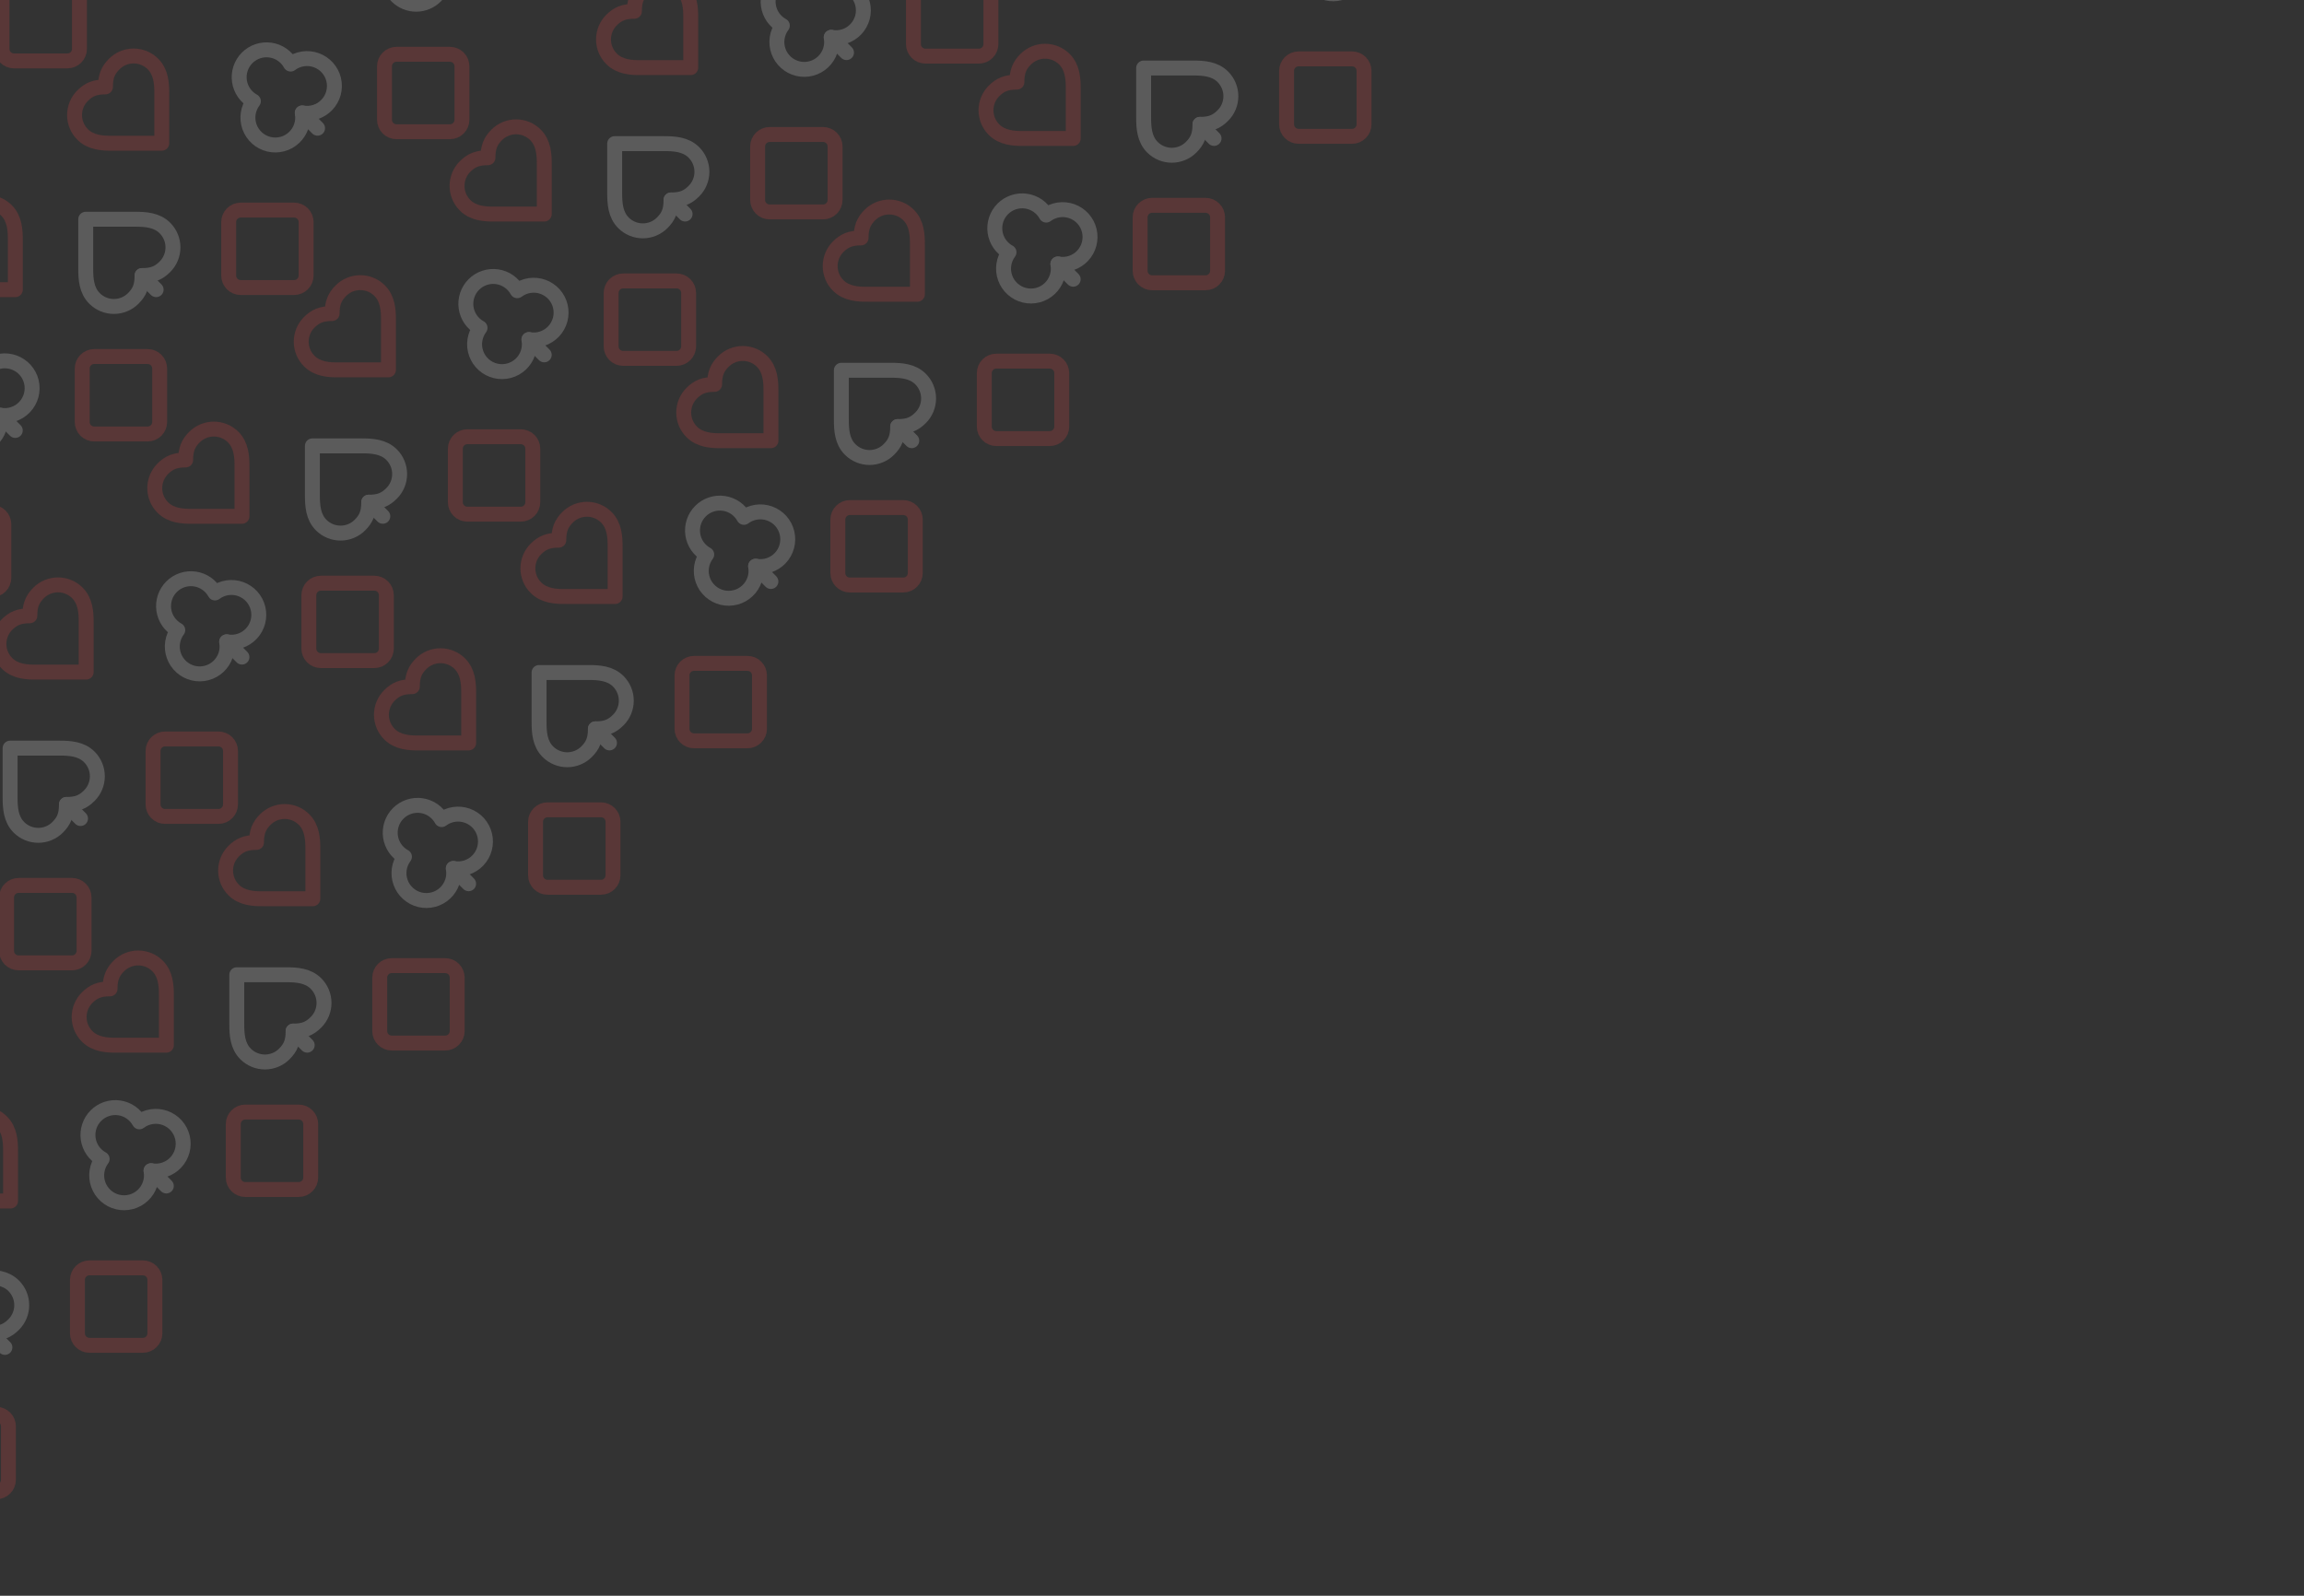 <svg width="820" height="568" viewBox="0 0 820 568" fill="none" xmlns="http://www.w3.org/2000/svg">
<rect x="0" y="0" width="820" height="568" fill="#333333" stroke="none"/>
<g opacity="0.2">
<path d="M0.712 17.404C0.712 17.965 0.822 18.521 1.036 19.04C1.251 19.558 1.566 20.029 1.963 20.426C2.36 20.823 2.831 21.138 3.349 21.353C3.868 21.567 4.424 21.677 4.985 21.677L24.006 21.677C24.567 21.677 25.123 21.567 25.642 21.353C26.16 21.138 26.631 20.823 27.028 20.426C27.425 20.029 27.74 19.558 27.955 19.04C28.169 18.521 28.279 17.965 28.279 17.404L28.279 -1.617C28.279 -2.178 28.169 -2.734 27.955 -3.253C27.74 -3.771 27.425 -4.242 27.028 -4.639C26.631 -5.036 26.16 -5.351 25.642 -5.566C25.123 -5.78 24.567 -5.89 24.006 -5.89L4.985 -5.89C4.424 -5.89 3.868 -5.78 3.349 -5.566C2.831 -5.351 2.36 -5.036 1.963 -4.639C1.566 -4.242 1.251 -3.771 1.036 -3.253C0.822 -2.734 0.712 -2.178 0.712 -1.617L0.712 17.404Z" stroke="#EF4444" stroke-width="5.316" stroke-linecap="round" stroke-linejoin="round"/>
<path d="M-26.2 205.661C-26.2 206.222 -26.09 206.778 -25.875 207.296C-25.66 207.815 -25.346 208.286 -24.949 208.683C-24.552 209.08 -24.081 209.394 -23.562 209.609C-23.044 209.824 -22.488 209.934 -21.927 209.934L-2.905 209.934C-2.344 209.934 -1.788 209.824 -1.27 209.609C-0.751 209.394 -0.28 209.08 0.117 208.683C0.514 208.286 0.828 207.815 1.043 207.296C1.258 206.778 1.368 206.222 1.368 205.661L1.368 186.639C1.368 186.078 1.258 185.522 1.043 185.004C0.828 184.485 0.514 184.014 0.117 183.617C-0.28 183.22 -0.751 182.905 -1.27 182.691C-1.788 182.476 -2.344 182.366 -2.905 182.366L-21.927 182.366C-22.488 182.366 -23.044 182.476 -23.562 182.691C-24.081 182.905 -24.552 183.22 -24.949 183.617C-25.346 184.014 -25.66 184.485 -25.875 185.004C-26.09 185.522 -26.2 186.078 -26.2 186.639L-26.2 205.661Z" stroke="#EF4444" stroke-width="5.316" stroke-linecap="round" stroke-linejoin="round"/>
<path d="M-4.175 130.376C-4.903 129.05 -5.929 127.91 -7.173 127.049C-8.417 126.188 -9.845 125.628 -11.343 125.414C-12.841 125.2 -14.368 125.338 -15.803 125.816C-17.238 126.295 -18.543 127.101 -19.613 128.171C-20.683 129.241 -21.489 130.545 -21.967 131.981C-22.446 133.416 -22.584 134.943 -22.369 136.441C-22.156 137.939 -21.596 139.366 -20.735 140.611C-19.873 141.855 -18.734 142.881 -17.407 143.609C-18.375 144.901 -19.007 146.414 -19.245 148.012C-19.483 149.609 -19.321 151.24 -18.773 152.759C-18.224 154.278 -17.307 155.637 -16.104 156.714C-14.9 157.79 -13.448 158.551 -11.877 158.928C-10.307 159.304 -8.668 159.285 -7.107 158.871C-5.546 158.457 -4.112 157.661 -2.935 156.556C-1.757 155.451 -0.873 154.07 -0.361 152.539C0.151 151.007 0.274 149.372 -0.002 147.781C1.59 148.062 3.226 147.942 4.761 147.433C6.295 146.924 7.678 146.041 8.786 144.864C9.894 143.687 10.692 142.253 11.108 140.691C11.524 139.129 11.545 137.488 11.169 135.915C10.793 134.343 10.032 132.889 8.954 131.685C7.876 130.48 6.516 129.562 4.995 129.014C3.474 128.466 1.841 128.304 0.243 128.544C-1.356 128.784 -2.87 129.418 -4.163 130.389L-4.175 130.376Z" stroke="#F8FAFC" stroke-width="5.316" stroke-linecap="round" stroke-linejoin="round"/>
<path d="M-0.002 147.781L5.436 153.22" stroke="#F8FAFC" stroke-width="5.316" stroke-linecap="round" stroke-linejoin="round"/>
<path d="M29.257 150.204C29.257 150.765 29.367 151.321 29.582 151.839C29.796 152.358 30.111 152.829 30.508 153.226C30.905 153.623 31.376 153.937 31.894 154.152C32.413 154.367 32.969 154.477 33.53 154.477L52.551 154.477C53.113 154.477 53.669 154.367 54.187 154.152C54.706 153.937 55.177 153.623 55.574 153.226C55.97 152.829 56.285 152.358 56.5 151.839C56.714 151.321 56.825 150.765 56.824 150.204L56.824 131.182C56.825 130.621 56.714 130.065 56.5 129.547C56.285 129.028 55.97 128.557 55.574 128.16C55.177 127.763 54.706 127.449 54.187 127.234C53.669 127.019 53.113 126.909 52.551 126.909L33.53 126.909C32.969 126.909 32.413 127.019 31.894 127.234C31.376 127.449 30.905 127.763 30.508 128.16C30.111 128.557 29.796 129.028 29.582 129.547C29.367 130.065 29.257 130.621 29.257 131.182L29.257 150.204Z" stroke="#EF4444" stroke-width="5.316" stroke-linecap="round" stroke-linejoin="round"/>
<path d="M5.453 85.562C5.49 81.866 5.19 77.781 2.32 74.911C0.492 73.083 -1.987 72.056 -4.572 72.056C-7.157 72.056 -9.636 73.083 -11.464 74.911C-13.669 77.117 -14.596 79.297 -14.596 83.056C-18.355 83.056 -20.536 83.983 -22.741 86.189C-24.569 88.017 -25.596 90.496 -25.596 93.081C-25.596 95.666 -24.569 98.145 -22.741 99.972C-19.859 102.855 -15.787 103.168 -12.09 103.105L5.453 103.105L5.453 85.562Z" stroke="#EF4444" stroke-width="5.316" stroke-linecap="round" stroke-linejoin="round"/>
<path d="M30.51 95.578C30.51 99.338 30.761 103.347 33.643 106.229C34.548 107.134 35.622 107.852 36.805 108.342C37.987 108.832 39.255 109.084 40.535 109.084C43.12 109.084 45.599 108.057 47.426 106.229C49.682 103.974 50.559 101.844 50.559 98.084C54.318 98.084 56.449 97.207 58.704 94.952C59.609 94.047 60.327 92.972 60.817 91.79C61.307 90.607 61.559 89.34 61.559 88.06C61.559 86.78 61.307 85.513 60.817 84.33C60.327 83.147 59.609 82.073 58.704 81.168C55.822 78.286 51.812 78.035 48.053 78.035L30.51 78.035L30.51 95.578Z" stroke="#F8FAFC" stroke-width="5.316" stroke-linecap="round" stroke-linejoin="round"/>
<path d="M50.559 98.084L55.571 103.097" stroke="#F8FAFC" stroke-width="5.316" stroke-linecap="round" stroke-linejoin="round"/>
<path d="M81.384 98.077C81.384 98.638 81.494 99.194 81.709 99.712C81.924 100.231 82.238 100.702 82.635 101.099C83.032 101.496 83.503 101.81 84.022 102.025C84.54 102.24 85.096 102.35 85.657 102.35L104.679 102.35C105.24 102.35 105.796 102.24 106.314 102.025C106.833 101.81 107.304 101.496 107.701 101.099C108.098 100.702 108.412 100.231 108.627 99.712C108.842 99.194 108.952 98.638 108.952 98.077L108.952 79.055C108.952 78.494 108.842 77.938 108.627 77.419C108.412 76.901 108.098 76.43 107.701 76.033C107.304 75.636 106.833 75.321 106.314 75.107C105.796 74.892 105.24 74.782 104.679 74.782L85.657 74.782C85.096 74.782 84.54 74.892 84.022 75.107C83.503 75.321 83.032 75.636 82.635 76.033C82.238 76.43 81.924 76.901 81.709 77.419C81.494 77.938 81.384 78.494 81.384 79.055L81.384 98.077Z" stroke="#EF4444" stroke-width="5.316" stroke-linecap="round" stroke-linejoin="round"/>
<path d="M57.58 33.435C57.618 29.738 57.317 25.654 54.447 22.784C52.62 20.956 50.14 19.929 47.556 19.929C44.971 19.929 42.492 20.956 40.664 22.784C38.458 24.989 37.531 27.17 37.531 30.929C33.772 30.929 31.591 31.856 29.386 34.062C27.558 35.889 26.531 38.368 26.531 40.953C26.531 43.538 27.558 46.017 29.386 47.845C32.268 50.727 36.341 51.041 40.037 50.978L57.58 50.978L57.58 33.435Z" stroke="#EF4444" stroke-width="5.316" stroke-linecap="round" stroke-linejoin="round"/>
<path d="M103.409 22.792C102.681 21.465 101.655 20.326 100.411 19.465C99.167 18.604 97.739 18.044 96.242 17.83C94.744 17.616 93.216 17.754 91.781 18.232C90.346 18.711 89.041 19.517 87.971 20.587C86.901 21.657 86.095 22.961 85.617 24.396C85.138 25.832 85.001 27.359 85.215 28.857C85.428 30.355 85.988 31.782 86.85 33.026C87.711 34.27 88.85 35.297 90.177 36.025C89.209 37.317 88.577 38.83 88.339 40.427C88.101 42.025 88.263 43.656 88.811 45.175C89.36 46.694 90.277 48.053 91.481 49.13C92.684 50.206 94.136 50.967 95.707 51.344C97.277 51.72 98.916 51.7 100.477 51.286C102.038 50.873 103.472 50.077 104.649 48.972C105.827 47.867 106.711 46.486 107.223 44.955C107.735 43.423 107.858 41.788 107.582 40.197C109.174 40.478 110.81 40.358 112.345 39.849C113.879 39.34 115.262 38.457 116.37 37.28C117.478 36.103 118.276 34.669 118.692 33.106C119.108 31.544 119.129 29.903 118.753 28.331C118.377 26.759 117.616 25.305 116.538 24.1C115.46 22.896 114.1 21.978 112.579 21.43C111.058 20.881 109.425 20.72 107.827 20.96C106.228 21.2 104.714 21.834 103.422 22.805L103.409 22.792Z" stroke="#F8FAFC" stroke-width="5.316" stroke-linecap="round" stroke-linejoin="round"/>
<path d="M107.582 40.197L113.02 45.636" stroke="#F8FAFC" stroke-width="5.316" stroke-linecap="round" stroke-linejoin="round"/>
<path d="M136.841 42.62C136.841 43.181 136.951 43.737 137.166 44.255C137.38 44.774 137.695 45.245 138.092 45.642C138.489 46.039 138.96 46.353 139.478 46.568C139.997 46.783 140.553 46.893 141.114 46.893L160.136 46.893C160.697 46.893 161.253 46.783 161.771 46.568C162.29 46.353 162.761 46.039 163.158 45.642C163.554 45.245 163.869 44.774 164.084 44.255C164.298 43.737 164.409 43.181 164.408 42.62L164.408 23.598C164.409 23.037 164.298 22.481 164.084 21.963C163.869 21.444 163.554 20.973 163.158 20.576C162.761 20.179 162.29 19.864 161.771 19.65C161.253 19.435 160.697 19.325 160.136 19.325L141.114 19.325C140.553 19.325 139.997 19.435 139.478 19.65C138.96 19.864 138.489 20.179 138.092 20.576C137.695 20.973 137.38 21.444 137.166 21.963C136.951 22.481 136.841 23.037 136.841 23.598L136.841 42.62Z" stroke="#EF4444" stroke-width="5.316" stroke-linecap="round" stroke-linejoin="round"/>
<path d="M113.037 -22.022C113.074 -25.718 112.774 -29.803 109.904 -32.673C108.076 -34.501 105.597 -35.528 103.012 -35.528C100.427 -35.528 97.948 -34.501 96.121 -32.673C93.915 -30.468 92.988 -28.287 92.988 -24.528C89.229 -24.528 87.048 -23.601 84.843 -21.395C83.015 -19.567 81.988 -17.088 81.988 -14.504C81.988 -11.918 83.015 -9.439 84.843 -7.612C87.725 -4.73 91.797 -4.416 95.494 -4.479L113.037 -4.479L113.037 -22.022Z" stroke="#EF4444" stroke-width="5.316" stroke-linecap="round" stroke-linejoin="round"/>
<path d="M138.094 -12.006C138.094 -8.247 138.345 -4.237 141.227 -1.355C142.132 -0.45 143.206 0.268 144.389 0.758C145.571 1.248 146.839 1.5 148.119 1.5C150.704 1.5 153.183 0.473 155.011 -1.355C157.266 -3.61 158.143 -5.74 158.143 -9.5C161.902 -9.5 164.033 -10.377 166.288 -12.632C167.193 -13.537 167.911 -14.612 168.401 -15.794C168.891 -16.977 169.143 -18.244 169.143 -19.524C169.143 -20.804 168.891 -22.072 168.401 -23.254C167.911 -24.437 167.193 -25.511 166.288 -26.416C163.406 -29.298 159.396 -29.549 155.637 -29.549L138.094 -29.549L138.094 -12.006Z" stroke="#F8FAFC" stroke-width="5.316" stroke-linecap="round" stroke-linejoin="round"/>
<path d="M188.968 -9.508C188.968 -8.946 189.078 -8.391 189.293 -7.872C189.508 -7.353 189.822 -6.882 190.219 -6.485C190.616 -6.089 191.087 -5.774 191.606 -5.559C192.124 -5.345 192.68 -5.234 193.241 -5.235L212.263 -5.235C212.824 -5.234 213.38 -5.345 213.898 -5.559C214.417 -5.774 214.888 -6.089 215.285 -6.485C215.682 -6.882 215.996 -7.353 216.211 -7.872C216.426 -8.391 216.536 -8.946 216.536 -9.508L216.536 -28.529C216.536 -29.09 216.426 -29.646 216.211 -30.165C215.996 -30.683 215.682 -31.154 215.285 -31.551C214.888 -31.948 214.417 -32.263 213.898 -32.477C213.38 -32.692 212.824 -32.802 212.263 -32.802L193.241 -32.802C192.68 -32.802 192.124 -32.692 191.606 -32.477C191.087 -32.263 190.616 -31.948 190.219 -31.551C189.822 -31.154 189.508 -30.683 189.293 -30.165C189.078 -29.646 188.968 -29.09 188.968 -28.529L188.968 -9.508Z" stroke="#EF4444" stroke-width="5.316" stroke-linecap="round" stroke-linejoin="round"/>
<path d="M2.345 338.46C2.345 339.021 2.455 339.577 2.67 340.096C2.885 340.614 3.199 341.085 3.596 341.482C3.993 341.879 4.464 342.194 4.983 342.408C5.501 342.623 6.057 342.733 6.618 342.733L25.64 342.733C26.201 342.733 26.757 342.623 27.275 342.408C27.794 342.194 28.265 341.879 28.662 341.482C29.059 341.085 29.373 340.614 29.588 340.096C29.803 339.577 29.913 339.021 29.913 338.46L29.913 319.439C29.913 318.877 29.803 318.322 29.588 317.803C29.373 317.285 29.059 316.813 28.662 316.417C28.265 316.02 27.794 315.705 27.275 315.49C26.757 315.276 26.201 315.165 25.64 315.166L6.618 315.166C6.057 315.165 5.501 315.276 4.983 315.49C4.464 315.705 3.993 316.02 3.596 316.417C3.199 316.813 2.885 317.285 2.67 317.803C2.455 318.322 2.345 318.877 2.345 319.439L2.345 338.46Z" stroke="#EF4444" stroke-width="5.316" stroke-linecap="round" stroke-linejoin="round"/>
<path d="M3.598 283.835C3.598 287.594 3.849 291.604 6.731 294.486C7.636 295.391 8.711 296.109 9.893 296.599C11.075 297.088 12.343 297.34 13.623 297.34C16.208 297.34 18.687 296.314 20.515 294.486C22.77 292.23 23.647 290.1 23.647 286.341C27.407 286.341 29.537 285.464 31.792 283.208C32.697 282.303 33.415 281.229 33.905 280.046C34.395 278.864 34.647 277.596 34.647 276.316C34.647 275.036 34.395 273.769 33.905 272.586C33.415 271.404 32.697 270.33 31.792 269.424C28.91 266.542 24.901 266.292 21.141 266.292L3.598 266.292L3.598 283.835Z" stroke="#F8FAFC" stroke-width="5.316" stroke-linecap="round" stroke-linejoin="round"/>
<path d="M23.647 286.341L28.66 291.353" stroke="#F8FAFC" stroke-width="5.316" stroke-linecap="round" stroke-linejoin="round"/>
<path d="M54.472 286.333C54.472 286.894 54.583 287.45 54.797 287.969C55.012 288.487 55.327 288.958 55.723 289.355C56.12 289.752 56.591 290.067 57.11 290.281C57.629 290.496 58.184 290.606 58.745 290.606L77.767 290.606C78.328 290.606 78.884 290.496 79.403 290.281C79.921 290.067 80.392 289.752 80.789 289.355C81.186 288.958 81.501 288.487 81.715 287.969C81.93 287.45 82.04 286.894 82.04 286.333L82.04 267.311C82.04 266.75 81.93 266.194 81.715 265.676C81.501 265.157 81.186 264.686 80.789 264.289C80.392 263.893 79.921 263.578 79.403 263.363C78.884 263.149 78.328 263.038 77.767 263.039L58.745 263.039C58.184 263.038 57.629 263.149 57.11 263.363C56.591 263.578 56.12 263.893 55.723 264.289C55.327 264.686 55.012 265.157 54.797 265.676C54.583 266.194 54.472 266.75 54.472 267.311L54.472 286.333Z" stroke="#EF4444" stroke-width="5.316" stroke-linecap="round" stroke-linejoin="round"/>
<path d="M30.668 221.691C30.706 217.995 30.405 213.91 27.536 211.04C25.708 209.213 23.229 208.186 20.644 208.186C18.059 208.186 15.58 209.213 13.752 211.04C11.547 213.246 10.619 215.426 10.619 219.185C6.86 219.185 4.68 220.113 2.474 222.318C0.647 224.146 -0.38 226.625 -0.38 229.21C-0.38 231.795 0.647 234.274 2.474 236.102C5.356 238.984 9.429 239.297 13.126 239.234L30.668 239.234L30.668 221.691Z" stroke="#EF4444" stroke-width="5.316" stroke-linecap="round" stroke-linejoin="round"/>
<path d="M76.497 211.049C75.77 209.722 74.743 208.583 73.499 207.721C72.255 206.86 70.828 206.3 69.33 206.086C67.832 205.872 66.305 206.01 64.869 206.489C63.434 206.967 62.13 207.773 61.06 208.843C59.99 209.913 59.184 211.217 58.705 212.653C58.227 214.088 58.089 215.615 58.303 217.113C58.517 218.611 59.077 220.039 59.938 221.283C60.799 222.527 61.938 223.553 63.265 224.281C62.297 225.574 61.666 227.087 61.428 228.684C61.189 230.281 61.352 231.912 61.9 233.431C62.448 234.95 63.365 236.309 64.569 237.386C65.772 238.463 67.225 239.224 68.795 239.6C70.365 239.976 72.005 239.957 73.566 239.543C75.127 239.129 76.56 238.334 77.738 237.228C78.915 236.123 79.8 234.743 80.311 233.211C80.823 231.679 80.947 230.045 80.67 228.454C82.262 228.734 83.899 228.615 85.433 228.105C86.967 227.596 88.35 226.713 89.459 225.536C90.567 224.359 91.365 222.925 91.781 221.363C92.197 219.801 92.217 218.16 91.841 216.588C91.465 215.016 90.704 213.562 89.626 212.357C88.549 211.152 87.188 210.234 85.667 209.686C84.147 209.138 82.513 208.977 80.915 209.217C79.316 209.457 77.802 210.09 76.51 211.061L76.497 211.049Z" stroke="#F8FAFC" stroke-width="5.316" stroke-linecap="round" stroke-linejoin="round"/>
<path d="M80.67 228.454L86.108 233.892" stroke="#F8FAFC" stroke-width="5.316" stroke-linecap="round" stroke-linejoin="round"/>
<path d="M109.929 230.876C109.929 231.437 110.039 231.993 110.254 232.512C110.469 233.03 110.783 233.501 111.18 233.898C111.577 234.295 112.048 234.61 112.567 234.824C113.085 235.039 113.641 235.149 114.202 235.149L133.224 235.149C133.785 235.149 134.341 235.039 134.859 234.824C135.378 234.61 135.849 234.295 136.246 233.898C136.643 233.501 136.957 233.03 137.172 232.512C137.387 231.993 137.497 231.437 137.497 230.876L137.497 211.855C137.497 211.293 137.387 210.738 137.172 210.219C136.957 209.701 136.643 209.229 136.246 208.833C135.849 208.436 135.378 208.121 134.859 207.906C134.341 207.692 133.785 207.581 133.224 207.582L114.202 207.582C113.641 207.581 113.085 207.692 112.567 207.906C112.048 208.121 111.577 208.436 111.18 208.833C110.783 209.229 110.469 209.701 110.254 210.219C110.039 210.738 109.929 211.293 109.929 211.855L109.929 230.876Z" stroke="#EF4444" stroke-width="5.316" stroke-linecap="round" stroke-linejoin="round"/>
<path d="M86.125 166.235C86.163 162.538 85.862 158.453 82.993 155.584C81.165 153.756 78.686 152.729 76.101 152.729C73.516 152.729 71.037 153.756 69.209 155.584C67.003 157.789 66.076 159.969 66.076 163.728C62.317 163.728 60.137 164.656 57.931 166.861C56.103 168.689 55.077 171.168 55.077 173.753C55.077 176.338 56.103 178.817 57.931 180.645C60.813 183.527 64.886 183.84 68.582 183.777L86.125 183.777L86.125 166.235Z" stroke="#EF4444" stroke-width="5.316" stroke-linecap="round" stroke-linejoin="round"/>
<path d="M111.182 176.251C111.182 180.01 111.433 184.02 114.315 186.902C115.22 187.807 116.295 188.525 117.477 189.014C118.66 189.504 119.927 189.756 121.207 189.756C123.792 189.756 126.271 188.729 128.099 186.902C130.354 184.646 131.231 182.516 131.231 178.757C134.991 178.757 137.121 177.88 139.376 175.624C140.281 174.719 140.999 173.645 141.489 172.462C141.979 171.28 142.231 170.012 142.231 168.732C142.231 167.452 141.979 166.185 141.489 165.002C140.999 163.82 140.281 162.745 139.376 161.84C136.494 158.958 132.485 158.708 128.725 158.708L111.182 158.708L111.182 176.251Z" stroke="#F8FAFC" stroke-width="5.316" stroke-linecap="round" stroke-linejoin="round"/>
<path d="M131.231 178.757L136.244 183.769" stroke="#F8FAFC" stroke-width="5.316" stroke-linecap="round" stroke-linejoin="round"/>
<path d="M162.057 178.749C162.056 179.31 162.167 179.866 162.381 180.384C162.596 180.903 162.911 181.374 163.307 181.771C163.704 182.168 164.175 182.483 164.694 182.697C165.213 182.912 165.768 183.022 166.329 183.022L185.351 183.022C185.912 183.022 186.468 182.912 186.987 182.697C187.505 182.483 187.976 182.168 188.373 181.771C188.77 181.374 189.085 180.903 189.299 180.384C189.514 179.866 189.624 179.31 189.624 178.749L189.624 159.727C189.624 159.166 189.514 158.61 189.299 158.092C189.085 157.573 188.77 157.102 188.373 156.705C187.976 156.308 187.505 155.994 186.987 155.779C186.468 155.564 185.912 155.454 185.351 155.454L166.329 155.454C165.768 155.454 165.213 155.564 164.694 155.779C164.175 155.994 163.704 156.308 163.307 156.705C162.911 157.102 162.596 157.573 162.381 158.092C162.167 158.61 162.056 159.166 162.057 159.727L162.057 178.749Z" stroke="#EF4444" stroke-width="5.316" stroke-linecap="round" stroke-linejoin="round"/>
<path d="M138.252 114.107C138.29 110.411 137.989 106.326 135.12 103.456C133.292 101.628 130.813 100.602 128.228 100.602C125.643 100.602 123.164 101.628 121.336 103.456C119.131 105.662 118.203 107.842 118.203 111.601C114.444 111.601 112.264 112.529 110.058 114.734C108.231 116.562 107.204 119.041 107.204 121.626C107.204 124.211 108.231 126.69 110.058 128.518C112.94 131.4 117.013 131.713 120.709 131.65L138.252 131.65L138.252 114.107Z" stroke="#EF4444" stroke-width="5.316" stroke-linecap="round" stroke-linejoin="round"/>
<path d="M184.081 103.464C183.354 102.138 182.327 100.999 181.083 100.137C179.839 99.276 178.412 98.716 176.914 98.502C175.416 98.288 173.889 98.426 172.453 98.904C171.018 99.383 169.714 100.189 168.644 101.259C167.574 102.329 166.768 103.633 166.289 105.069C165.811 106.504 165.673 108.031 165.887 109.529C166.101 111.027 166.661 112.455 167.522 113.699C168.383 114.943 169.522 115.969 170.849 116.697C169.881 117.99 169.25 119.503 169.012 121.1C168.773 122.697 168.936 124.328 169.484 125.847C170.032 127.366 170.949 128.725 172.153 129.802C173.357 130.879 174.809 131.639 176.379 132.016C177.95 132.392 179.589 132.373 181.15 131.959C182.711 131.545 184.144 130.75 185.322 129.644C186.499 128.539 187.384 127.159 187.895 125.627C188.407 124.095 188.531 122.461 188.254 120.87C189.846 121.15 191.483 121.03 193.017 120.521C194.551 120.012 195.935 119.129 197.043 117.952C198.151 116.775 198.949 115.341 199.365 113.779C199.781 112.217 199.801 110.576 199.425 109.004C199.049 107.431 198.288 105.978 197.21 104.773C196.133 103.568 194.772 102.65 193.251 102.102C191.731 101.554 190.098 101.392 188.499 101.632C186.9 101.872 185.387 102.506 184.094 103.477L184.081 103.464Z" stroke="#F8FAFC" stroke-width="5.316" stroke-linecap="round" stroke-linejoin="round"/>
<path d="M188.254 120.87L193.692 126.308" stroke="#F8FAFC" stroke-width="5.316" stroke-linecap="round" stroke-linejoin="round"/>
<path d="M217.513 123.292C217.513 123.853 217.623 124.409 217.838 124.928C218.053 125.446 218.367 125.917 218.764 126.314C219.161 126.711 219.632 127.026 220.151 127.24C220.669 127.455 221.225 127.565 221.786 127.565L240.808 127.565C241.369 127.565 241.925 127.455 242.443 127.24C242.962 127.026 243.433 126.711 243.83 126.314C244.227 125.917 244.542 125.446 244.756 124.928C244.971 124.409 245.081 123.853 245.081 123.292L245.081 104.27C245.081 103.709 244.971 103.154 244.756 102.635C244.542 102.116 244.227 101.645 243.83 101.248C243.433 100.852 242.962 100.537 242.443 100.322C241.925 100.108 241.369 99.997 240.808 99.998L221.786 99.998C221.225 99.997 220.669 100.108 220.151 100.322C219.632 100.537 219.161 100.852 218.764 101.248C218.367 101.645 218.053 102.116 217.838 102.635C217.623 103.154 217.513 103.709 217.513 104.27L217.513 123.292Z" stroke="#EF4444" stroke-width="5.316" stroke-linecap="round" stroke-linejoin="round"/>
<path d="M193.709 58.651C193.747 54.954 193.446 50.869 190.577 47.999C188.749 46.172 186.27 45.145 183.685 45.145C181.1 45.145 178.621 46.172 176.793 47.999C174.588 50.205 173.66 52.385 173.66 56.144C169.901 56.144 167.721 57.072 165.515 59.277C163.687 61.105 162.661 63.584 162.661 66.169C162.661 68.754 163.687 71.233 165.515 73.061C168.397 75.943 172.47 76.256 176.166 76.193L193.709 76.193L193.709 58.651Z" stroke="#EF4444" stroke-width="5.316" stroke-linecap="round" stroke-linejoin="round"/>
<path d="M218.766 68.666C218.766 72.426 219.017 76.436 221.899 79.317C222.804 80.223 223.879 80.941 225.061 81.43C226.244 81.92 227.511 82.172 228.791 82.172C231.376 82.172 233.855 81.145 235.683 79.317C237.938 77.062 238.816 74.932 238.816 71.173C242.575 71.173 244.705 70.296 246.96 68.04C247.866 67.135 248.583 66.06 249.073 64.878C249.563 63.695 249.815 62.428 249.815 61.148C249.815 59.868 249.563 58.601 249.073 57.418C248.583 56.236 247.866 55.161 246.96 54.256C244.078 51.374 240.069 51.124 236.309 51.124L218.766 51.124L218.766 68.666Z" stroke="#F8FAFC" stroke-width="5.316" stroke-linecap="round" stroke-linejoin="round"/>
<path d="M238.816 71.173L243.828 76.185" stroke="#F8FAFC" stroke-width="5.316" stroke-linecap="round" stroke-linejoin="round"/>
<path d="M269.641 71.165C269.64 71.726 269.751 72.282 269.965 72.8C270.18 73.319 270.495 73.79 270.891 74.187C271.288 74.584 271.759 74.898 272.278 75.113C272.797 75.328 273.352 75.438 273.914 75.438L292.935 75.438C293.496 75.438 294.052 75.328 294.571 75.113C295.089 74.898 295.56 74.584 295.957 74.187C296.354 73.79 296.669 73.319 296.883 72.8C297.098 72.282 297.208 71.726 297.208 71.165L297.208 52.143C297.208 51.582 297.098 51.026 296.883 50.508C296.669 49.989 296.354 49.518 295.957 49.121C295.56 48.724 295.089 48.41 294.571 48.195C294.052 47.98 293.496 47.87 292.935 47.87L273.914 47.87C273.352 47.87 272.797 47.98 272.278 48.195C271.759 48.41 271.288 48.724 270.891 49.121C270.495 49.518 270.18 49.989 269.965 50.508C269.751 51.026 269.64 51.582 269.641 52.143L269.641 71.165Z" stroke="#EF4444" stroke-width="5.316" stroke-linecap="round" stroke-linejoin="round"/>
<path d="M245.836 6.523C245.874 2.827 245.573 -1.258 242.704 -4.128C240.876 -5.956 238.397 -6.982 235.812 -6.982C233.227 -6.982 230.748 -5.956 228.92 -4.128C226.715 -1.922 225.787 0.258 225.787 4.017C222.028 4.017 219.848 4.944 217.643 7.15C215.815 8.978 214.788 11.457 214.788 14.042C214.788 16.627 215.815 19.106 217.643 20.933C220.525 23.816 224.597 24.129 228.294 24.066L245.836 24.066L245.836 6.523Z" stroke="#EF4444" stroke-width="5.316" stroke-linecap="round" stroke-linejoin="round"/>
<path d="M291.665 -4.12C290.938 -5.446 289.911 -6.585 288.667 -7.447C287.423 -8.308 285.996 -8.868 284.498 -9.082C283 -9.296 281.473 -9.158 280.037 -8.68C278.602 -8.201 277.298 -7.395 276.228 -6.325C275.158 -5.255 274.352 -3.951 273.873 -2.515C273.395 -1.08 273.257 0.447 273.471 1.945C273.685 3.443 274.245 4.871 275.106 6.115C275.967 7.359 277.106 8.385 278.433 9.113C277.465 10.405 276.834 11.918 276.596 13.516C276.357 15.113 276.52 16.744 277.068 18.263C277.616 19.782 278.533 21.141 279.737 22.218C280.941 23.295 282.393 24.055 283.963 24.432C285.534 24.808 287.173 24.789 288.734 24.375C290.295 23.961 291.728 23.166 292.906 22.06C294.083 20.955 294.968 19.575 295.48 18.043C295.991 16.511 296.115 14.877 295.838 13.286C297.43 13.566 299.067 13.446 300.601 12.937C302.135 12.428 303.519 11.545 304.627 10.368C305.735 9.191 306.533 7.757 306.949 6.195C307.365 4.633 307.385 2.992 307.009 1.42C306.633 -0.153 305.872 -1.607 304.794 -2.811C303.717 -4.016 302.356 -4.934 300.835 -5.482C299.315 -6.03 297.682 -6.192 296.083 -5.952C294.484 -5.712 292.971 -5.078 291.678 -4.107L291.665 -4.12Z" stroke="#F8FAFC" stroke-width="5.316" stroke-linecap="round" stroke-linejoin="round"/>
<path d="M295.838 13.285L301.276 18.724" stroke="#F8FAFC" stroke-width="5.316" stroke-linecap="round" stroke-linejoin="round"/>
<path d="M325.097 15.708C325.097 16.269 325.208 16.825 325.422 17.343C325.637 17.862 325.952 18.333 326.348 18.73C326.745 19.127 327.216 19.442 327.735 19.656C328.253 19.871 328.809 19.981 329.37 19.981L348.392 19.981C348.953 19.981 349.509 19.871 350.027 19.656C350.546 19.442 351.017 19.127 351.414 18.73C351.811 18.333 352.126 17.862 352.34 17.343C352.555 16.825 352.665 16.269 352.665 15.708L352.665 -3.314C352.665 -3.875 352.555 -4.431 352.34 -4.949C352.126 -5.468 351.811 -5.939 351.414 -6.336C351.017 -6.732 350.546 -7.047 350.027 -7.262C349.509 -7.476 348.953 -7.587 348.392 -7.587L329.37 -7.587C328.809 -7.587 328.253 -7.476 327.735 -7.262C327.216 -7.047 326.745 -6.732 326.348 -6.336C325.952 -5.939 325.637 -5.468 325.422 -4.949C325.208 -4.431 325.097 -3.875 325.097 -3.314L325.097 15.708Z" stroke="#EF4444" stroke-width="5.316" stroke-linecap="round" stroke-linejoin="round"/>
<path d="M-24.566 526.717C-24.567 527.278 -24.456 527.834 -24.242 528.352C-24.027 528.871 -23.712 529.342 -23.316 529.739C-22.919 530.136 -22.448 530.45 -21.929 530.665C-21.41 530.88 -20.855 530.99 -20.293 530.99L-1.272 530.99C-0.711 530.99 -0.155 530.88 0.364 530.665C0.882 530.45 1.353 530.136 1.75 529.739C2.147 529.342 2.462 528.871 2.676 528.352C2.891 527.834 3.001 527.278 3.001 526.717L3.001 507.695C3.001 507.134 2.891 506.578 2.676 506.06C2.462 505.541 2.147 505.07 1.75 504.673C1.353 504.276 0.882 503.961 0.364 503.747C-0.155 503.532 -0.711 503.422 -1.272 503.422L-20.293 503.422C-20.855 503.422 -21.41 503.532 -21.929 503.747C-22.448 503.961 -22.919 504.276 -23.316 504.673C-23.712 505.07 -24.027 505.541 -24.242 506.06C-24.456 506.578 -24.567 507.134 -24.566 507.695L-24.566 526.717Z" stroke="#EF4444" stroke-width="5.316" stroke-linecap="round" stroke-linejoin="round"/>
<path d="M-23.313 472.091C-23.313 475.85 -23.063 479.86 -20.181 482.742C-19.276 483.647 -18.201 484.365 -17.019 484.855C-15.836 485.345 -14.569 485.597 -13.289 485.597C-10.704 485.597 -8.225 484.57 -6.397 482.742C-4.141 480.487 -3.264 478.356 -3.264 474.597C0.495 474.597 2.625 473.72 4.881 471.465C5.786 470.56 6.504 469.485 6.993 468.303C7.483 467.12 7.735 465.853 7.735 464.573C7.735 463.293 7.483 462.025 6.993 460.843C6.504 459.66 5.786 458.586 4.881 457.681C1.999 454.799 -2.011 454.548 -5.77 454.548L-23.313 454.548L-23.313 472.091Z" stroke="#F8FAFC" stroke-width="5.316" stroke-linecap="round" stroke-linejoin="round"/>
<path d="M-3.264 474.597L1.748 479.61" stroke="#F8FAFC" stroke-width="5.316" stroke-linecap="round" stroke-linejoin="round"/>
<path d="M27.561 474.589C27.561 475.151 27.671 475.706 27.886 476.225C28.1 476.744 28.415 477.215 28.812 477.612C29.209 478.008 29.68 478.323 30.198 478.538C30.717 478.752 31.273 478.863 31.834 478.862L50.855 478.862C51.417 478.863 51.972 478.752 52.491 478.538C53.009 478.323 53.481 478.008 53.877 477.612C54.274 477.215 54.589 476.744 54.804 476.225C55.018 475.706 55.129 475.151 55.128 474.589L55.128 455.568C55.129 455.007 55.018 454.451 54.804 453.932C54.589 453.414 54.274 452.943 53.877 452.546C53.481 452.149 53.009 451.834 52.491 451.62C51.972 451.405 51.417 451.295 50.855 451.295L31.834 451.295C31.273 451.295 30.717 451.405 30.198 451.62C29.68 451.834 29.209 452.149 28.812 452.546C28.415 452.943 28.1 453.414 27.886 453.932C27.671 454.451 27.561 455.007 27.561 455.568L27.561 474.589Z" stroke="#EF4444" stroke-width="5.316" stroke-linecap="round" stroke-linejoin="round"/>
<path d="M3.757 409.948C3.794 406.251 3.494 402.166 0.624 399.297C-1.204 397.469 -3.683 396.442 -6.268 396.442C-8.853 396.442 -11.332 397.469 -13.16 399.297C-15.365 401.502 -16.292 403.683 -16.292 407.442C-20.052 407.442 -22.232 408.369 -24.437 410.574C-26.265 412.402 -27.292 414.881 -27.292 417.466C-27.292 420.051 -26.265 422.53 -24.437 424.358C-21.555 427.24 -17.483 427.553 -13.786 427.491L3.757 427.491L3.757 409.948Z" stroke="#EF4444" stroke-width="5.316" stroke-linecap="round" stroke-linejoin="round"/>
<path d="M49.586 399.305C48.858 397.978 47.832 396.839 46.588 395.978C45.343 395.117 43.916 394.557 42.418 394.343C40.92 394.129 39.393 394.267 37.958 394.745C36.522 395.224 35.218 396.03 34.148 397.1C33.078 398.17 32.272 399.474 31.793 400.909C31.315 402.345 31.177 403.872 31.391 405.37C31.605 406.868 32.165 408.295 33.026 409.539C33.888 410.783 35.027 411.81 36.353 412.537C35.386 413.83 34.754 415.343 34.516 416.94C34.278 418.538 34.44 420.169 34.988 421.688C35.536 423.207 36.454 424.566 37.657 425.642C38.861 426.719 40.313 427.48 41.883 427.856C43.454 428.233 45.093 428.213 46.654 427.799C48.215 427.385 49.649 426.59 50.826 425.485C52.004 424.38 52.888 422.999 53.4 421.468C53.912 419.936 54.035 418.301 53.758 416.71C55.35 416.991 56.987 416.871 58.521 416.362C60.055 415.852 61.439 414.969 62.547 413.793C63.655 412.616 64.453 411.181 64.869 409.619C65.285 408.057 65.306 406.416 64.93 404.844C64.554 403.272 63.792 401.818 62.715 400.613C61.637 399.408 60.276 398.491 58.756 397.942C57.235 397.394 55.602 397.233 54.003 397.473C52.405 397.713 50.891 398.347 49.598 399.318L49.586 399.305Z" stroke="#F8FAFC" stroke-width="5.316" stroke-linecap="round" stroke-linejoin="round"/>
<path d="M53.758 416.71L59.197 422.148" stroke="#F8FAFC" stroke-width="5.316" stroke-linecap="round" stroke-linejoin="round"/>
<path d="M83.018 419.133C83.017 419.694 83.128 420.25 83.342 420.768C83.557 421.287 83.872 421.758 84.269 422.155C84.665 422.551 85.137 422.866 85.655 423.081C86.174 423.295 86.729 423.406 87.291 423.406L106.312 423.406C106.873 423.406 107.429 423.295 107.948 423.081C108.466 422.866 108.937 422.551 109.334 422.155C109.731 421.758 110.046 421.287 110.26 420.768C110.475 420.25 110.585 419.694 110.585 419.133L110.585 400.111C110.585 399.55 110.475 398.994 110.26 398.475C110.046 397.957 109.731 397.486 109.334 397.089C108.937 396.692 108.466 396.377 107.948 396.163C107.429 395.948 106.873 395.838 106.312 395.838L87.291 395.838C86.729 395.838 86.174 395.948 85.655 396.163C85.137 396.377 84.665 396.692 84.269 397.089C83.872 397.486 83.557 397.957 83.342 398.476C83.128 398.994 83.017 399.55 83.018 400.111L83.018 419.133Z" stroke="#EF4444" stroke-width="5.316" stroke-linecap="round" stroke-linejoin="round"/>
<path d="M59.214 354.491C59.251 350.794 58.95 346.709 56.081 343.84C54.253 342.012 51.774 340.985 49.189 340.985C46.604 340.985 44.125 342.012 42.297 343.84C40.092 346.045 39.164 348.226 39.164 351.985C35.405 351.985 33.225 352.912 31.02 355.118C29.192 356.945 28.165 359.424 28.165 362.009C28.165 364.594 29.192 367.073 31.02 368.901C33.902 371.783 37.974 372.097 41.671 372.034L59.214 372.034L59.214 354.491Z" stroke="#EF4444" stroke-width="5.316" stroke-linecap="round" stroke-linejoin="round"/>
<path d="M84.271 364.507C84.271 368.266 84.521 372.276 87.403 375.158C88.308 376.063 89.383 376.781 90.565 377.271C91.748 377.761 93.015 378.013 94.295 378.013C96.88 378.013 99.359 376.986 101.187 375.158C103.443 372.903 104.32 370.772 104.32 367.013C108.079 367.013 110.209 366.136 112.465 363.881C113.37 362.976 114.088 361.901 114.578 360.719C115.067 359.536 115.319 358.269 115.319 356.989C115.319 355.709 115.067 354.441 114.578 353.259C114.088 352.076 113.37 351.002 112.465 350.097C109.583 347.215 105.573 346.964 101.814 346.964L84.271 346.964L84.271 364.507Z" stroke="#F8FAFC" stroke-width="5.316" stroke-linecap="round" stroke-linejoin="round"/>
<path d="M104.32 367.013L109.332 372.025" stroke="#F8FAFC" stroke-width="5.316" stroke-linecap="round" stroke-linejoin="round"/>
<path d="M135.145 367.005C135.145 367.567 135.255 368.122 135.47 368.641C135.684 369.159 135.999 369.631 136.396 370.027C136.793 370.424 137.264 370.739 137.782 370.954C138.301 371.168 138.857 371.279 139.418 371.278L158.439 371.278C159.001 371.279 159.556 371.168 160.075 370.954C160.593 370.739 161.065 370.424 161.461 370.027C161.858 369.631 162.173 369.159 162.388 368.641C162.602 368.122 162.713 367.567 162.712 367.005L162.712 347.984C162.713 347.423 162.602 346.867 162.388 346.348C162.173 345.83 161.858 345.359 161.461 344.962C161.065 344.565 160.593 344.25 160.075 344.036C159.556 343.821 159.001 343.711 158.439 343.711L139.418 343.711C138.857 343.711 138.301 343.821 137.782 344.036C137.264 344.25 136.793 344.565 136.396 344.962C135.999 345.359 135.684 345.83 135.47 346.348C135.255 346.867 135.145 347.423 135.145 347.984L135.145 367.005Z" stroke="#EF4444" stroke-width="5.316" stroke-linecap="round" stroke-linejoin="round"/>
<path d="M111.341 302.364C111.378 298.667 111.078 294.582 108.208 291.713C106.38 289.885 103.901 288.858 101.316 288.858C98.731 288.858 96.252 289.885 94.424 291.713C92.219 293.918 91.292 296.098 91.292 299.858C87.532 299.858 85.352 300.785 83.147 302.99C81.319 304.818 80.292 307.297 80.292 309.882C80.292 312.467 81.319 314.946 83.147 316.774C86.029 319.656 90.101 319.969 93.798 319.907L111.341 319.907L111.341 302.364Z" stroke="#EF4444" stroke-width="5.316" stroke-linecap="round" stroke-linejoin="round"/>
<path d="M157.17 291.721C156.442 290.394 155.416 289.255 154.172 288.394C152.928 287.533 151.5 286.973 150.002 286.759C148.504 286.545 146.977 286.683 145.542 287.161C144.106 287.639 142.802 288.446 141.732 289.516C140.662 290.585 139.856 291.89 139.377 293.325C138.899 294.761 138.761 296.288 138.975 297.786C139.189 299.284 139.749 300.711 140.61 301.955C141.472 303.199 142.611 304.226 143.937 304.953C142.97 306.246 142.338 307.759 142.1 309.356C141.862 310.953 142.024 312.585 142.572 314.104C143.121 315.623 144.038 316.982 145.241 318.058C146.445 319.135 147.897 319.896 149.467 320.272C151.038 320.649 152.677 320.629 154.238 320.215C155.799 319.801 157.233 319.006 158.41 317.901C159.588 316.796 160.472 315.415 160.984 313.884C161.496 312.352 161.619 310.717 161.342 309.126C162.934 309.407 164.571 309.287 166.105 308.778C167.639 308.268 169.023 307.385 170.131 306.208C171.239 305.031 172.037 303.597 172.453 302.035C172.869 300.473 172.89 298.832 172.514 297.26C172.138 295.688 171.376 294.234 170.299 293.029C169.221 291.824 167.86 290.907 166.34 290.358C164.819 289.81 163.186 289.649 161.587 289.889C159.989 290.129 158.475 290.763 157.182 291.733L157.17 291.721Z" stroke="#F8FAFC" stroke-width="5.316" stroke-linecap="round" stroke-linejoin="round"/>
<path d="M161.342 309.126L166.781 314.564" stroke="#F8FAFC" stroke-width="5.316" stroke-linecap="round" stroke-linejoin="round"/>
<path d="M190.602 311.548C190.601 312.11 190.712 312.665 190.926 313.184C191.141 313.703 191.456 314.174 191.853 314.571C192.249 314.967 192.721 315.282 193.239 315.497C193.758 315.711 194.313 315.822 194.875 315.821L213.896 315.821C214.457 315.822 215.013 315.711 215.532 315.497C216.05 315.282 216.521 314.967 216.918 314.571C217.315 314.174 217.63 313.703 217.844 313.184C218.059 312.665 218.169 312.11 218.169 311.548L218.169 292.527C218.169 291.966 218.059 291.41 217.844 290.891C217.63 290.373 217.315 289.902 216.918 289.505C216.521 289.108 216.05 288.793 215.532 288.579C215.013 288.364 214.457 288.254 213.896 288.254L194.875 288.254C194.313 288.254 193.758 288.364 193.239 288.579C192.721 288.793 192.249 289.108 191.853 289.505C191.456 289.902 191.141 290.373 190.926 290.891C190.712 291.41 190.601 291.966 190.602 292.527L190.602 311.548Z" stroke="#EF4444" stroke-width="5.316" stroke-linecap="round" stroke-linejoin="round"/>
<path d="M166.798 246.907C166.835 243.21 166.534 239.125 163.665 236.256C161.837 234.428 159.358 233.401 156.773 233.401C154.188 233.401 151.709 234.428 149.881 236.256C147.676 238.461 146.749 240.642 146.749 244.401C142.989 244.401 140.809 245.328 138.604 247.533C136.776 249.361 135.749 251.84 135.749 254.425C135.749 257.01 136.776 259.489 138.604 261.317C141.486 264.199 145.558 264.512 149.255 264.45L166.798 264.45L166.798 246.907Z" stroke="#EF4444" stroke-width="5.316" stroke-linecap="round" stroke-linejoin="round"/>
<path d="M191.855 256.923C191.855 260.682 192.105 264.692 194.987 267.574C195.893 268.479 196.967 269.197 198.149 269.687C199.332 270.177 200.599 270.429 201.879 270.429C204.464 270.429 206.943 269.402 208.771 267.574C211.027 265.319 211.904 263.188 211.904 259.429C215.663 259.429 217.793 258.552 220.049 256.296C220.954 255.391 221.672 254.317 222.162 253.134C222.651 251.952 222.903 250.685 222.903 249.405C222.903 248.125 222.651 246.857 222.162 245.675C221.672 244.492 220.954 243.418 220.049 242.513C217.167 239.631 213.157 239.38 209.398 239.38L191.855 239.38L191.855 256.923Z" stroke="#F8FAFC" stroke-width="5.316" stroke-linecap="round" stroke-linejoin="round"/>
<path d="M211.904 259.429L216.916 264.441" stroke="#F8FAFC" stroke-width="5.316" stroke-linecap="round" stroke-linejoin="round"/>
<path d="M242.729 259.421C242.729 259.982 242.839 260.538 243.054 261.057C243.268 261.575 243.583 262.047 243.98 262.443C244.377 262.84 244.848 263.155 245.366 263.37C245.885 263.584 246.441 263.695 247.002 263.694L266.023 263.694C266.585 263.695 267.14 263.584 267.659 263.37C268.177 263.155 268.649 262.84 269.045 262.443C269.442 262.047 269.757 261.575 269.972 261.057C270.186 260.538 270.297 259.982 270.296 259.421L270.296 240.4C270.297 239.839 270.186 239.283 269.972 238.764C269.757 238.246 269.442 237.775 269.045 237.378C268.649 236.981 268.177 236.666 267.659 236.451C267.14 236.237 266.585 236.127 266.023 236.127L247.002 236.127C246.441 236.127 245.885 236.237 245.366 236.451C244.848 236.666 244.377 236.981 243.98 237.378C243.583 237.775 243.268 238.246 243.054 238.764C242.839 239.283 242.729 239.839 242.729 240.4L242.729 259.421Z" stroke="#EF4444" stroke-width="5.316" stroke-linecap="round" stroke-linejoin="round"/>
<path d="M218.925 194.78C218.962 191.083 218.662 186.998 215.792 184.129C213.964 182.301 211.485 181.274 208.9 181.274C206.315 181.274 203.836 182.301 202.008 184.129C199.803 186.334 198.876 188.514 198.876 192.274C195.117 192.274 192.936 193.201 190.731 195.406C188.903 197.234 187.876 199.713 187.876 202.298C187.876 204.883 188.903 207.362 190.731 209.19C193.613 212.072 197.685 212.385 201.382 212.323L218.925 212.323L218.925 194.78Z" stroke="#EF4444" stroke-width="5.316" stroke-linecap="round" stroke-linejoin="round"/>
<path d="M264.754 184.137C264.026 182.81 263 181.671 261.756 180.81C260.512 179.948 259.084 179.389 257.586 179.175C256.088 178.961 254.561 179.098 253.126 179.577C251.69 180.055 250.386 180.861 249.316 181.931C248.246 183.001 247.44 184.306 246.961 185.741C246.483 187.177 246.345 188.704 246.559 190.202C246.773 191.7 247.333 193.127 248.194 194.371C249.056 195.615 250.195 196.642 251.521 197.369C250.554 198.662 249.922 200.175 249.684 201.772C249.446 203.369 249.608 205.001 250.156 206.52C250.705 208.039 251.622 209.398 252.825 210.474C254.029 211.551 255.481 212.312 257.051 212.688C258.622 213.065 260.261 213.045 261.822 212.631C263.383 212.217 264.817 211.422 265.994 210.317C267.172 209.211 268.056 207.831 268.568 206.299C269.08 204.768 269.203 203.133 268.926 201.542C270.518 201.823 272.155 201.703 273.689 201.194C275.224 200.684 276.607 199.801 277.715 198.624C278.823 197.447 279.621 196.013 280.037 194.451C280.453 192.889 280.474 191.248 280.098 189.676C279.722 188.104 278.96 186.65 277.883 185.445C276.805 184.24 275.444 183.322 273.924 182.774C272.403 182.226 270.77 182.065 269.171 182.305C267.573 182.545 266.059 183.179 264.766 184.149L264.754 184.137Z" stroke="#F8FAFC" stroke-width="5.316" stroke-linecap="round" stroke-linejoin="round"/>
<path d="M268.926 201.542L274.365 206.98" stroke="#F8FAFC" stroke-width="5.316" stroke-linecap="round" stroke-linejoin="round"/>
<path d="M298.186 203.964C298.186 204.526 298.296 205.081 298.51 205.6C298.725 206.118 299.04 206.59 299.437 206.986C299.834 207.383 300.305 207.698 300.823 207.913C301.342 208.127 301.898 208.238 302.459 208.237L321.48 208.237C322.041 208.238 322.597 208.127 323.116 207.913C323.634 207.698 324.106 207.383 324.502 206.986C324.899 206.59 325.214 206.118 325.429 205.6C325.643 205.081 325.754 204.526 325.753 203.964L325.753 184.943C325.754 184.382 325.643 183.826 325.429 183.307C325.214 182.789 324.899 182.318 324.502 181.921C324.106 181.524 323.634 181.209 323.116 180.995C322.597 180.78 322.041 180.67 321.48 180.67L302.459 180.67C301.898 180.67 301.342 180.78 300.823 180.995C300.305 181.209 299.833 181.524 299.437 181.921C299.04 182.318 298.725 182.789 298.51 183.307C298.296 183.826 298.185 184.382 298.186 184.943L298.186 203.964Z" stroke="#EF4444" stroke-width="5.316" stroke-linecap="round" stroke-linejoin="round"/>
<path d="M274.382 139.323C274.419 135.626 274.118 131.541 271.249 128.672C269.421 126.844 266.942 125.817 264.357 125.817C261.772 125.817 259.293 126.844 257.465 128.672C255.26 130.877 254.333 133.058 254.333 136.817C250.573 136.817 248.393 137.744 246.188 139.949C244.36 141.777 243.333 144.256 243.333 146.841C243.333 149.426 244.36 151.905 246.188 153.733C249.07 156.615 253.142 156.928 256.839 156.866L274.382 156.866L274.382 139.323Z" stroke="#EF4444" stroke-width="5.316" stroke-linecap="round" stroke-linejoin="round"/>
<path d="M299.439 149.339C299.439 153.098 299.69 157.108 302.572 159.99C303.477 160.895 304.551 161.613 305.734 162.103C306.916 162.593 308.183 162.845 309.463 162.845C312.048 162.845 314.527 161.818 316.355 159.99C318.611 157.734 319.488 155.604 319.488 151.845C323.247 151.845 325.377 150.968 327.633 148.712C328.538 147.807 329.256 146.733 329.746 145.55C330.235 144.368 330.488 143.1 330.488 141.82C330.488 140.541 330.235 139.273 329.746 138.091C329.256 136.908 328.538 135.834 327.633 134.929C324.751 132.047 320.741 131.796 316.982 131.796L299.439 131.796L299.439 149.339Z" stroke="#F8FAFC" stroke-width="5.316" stroke-linecap="round" stroke-linejoin="round"/>
<path d="M319.488 151.845L324.5 156.857" stroke="#F8FAFC" stroke-width="5.316" stroke-linecap="round" stroke-linejoin="round"/>
<path d="M350.313 151.837C350.313 152.398 350.423 152.954 350.638 153.473C350.852 153.991 351.167 154.462 351.564 154.859C351.961 155.256 352.432 155.571 352.95 155.785C353.469 156 354.025 156.11 354.586 156.11L373.607 156.11C374.169 156.11 374.724 156 375.243 155.785C375.762 155.571 376.233 155.256 376.63 154.859C377.026 154.462 377.341 153.991 377.556 153.473C377.77 152.954 377.881 152.398 377.88 151.837L377.88 132.816C377.881 132.254 377.77 131.699 377.556 131.18C377.341 130.662 377.026 130.19 376.63 129.794C376.233 129.397 375.762 129.082 375.243 128.867C374.724 128.653 374.169 128.542 373.607 128.543L354.586 128.543C354.025 128.542 353.469 128.653 352.95 128.867C352.432 129.082 351.961 129.397 351.564 129.794C351.167 130.19 350.852 130.662 350.638 131.18C350.423 131.699 350.313 132.254 350.313 132.816L350.313 151.837Z" stroke="#EF4444" stroke-width="5.316" stroke-linecap="round" stroke-linejoin="round"/>
<path d="M326.509 87.196C326.546 83.499 326.246 79.414 323.376 76.545C321.548 74.717 319.069 73.69 316.484 73.69C313.899 73.69 311.42 74.717 309.592 76.545C307.387 78.75 306.46 80.93 306.46 84.689C302.701 84.689 300.52 85.617 298.315 87.822C296.487 89.65 295.46 92.129 295.46 94.714C295.46 97.299 296.487 99.778 298.315 101.606C301.197 104.488 305.269 104.801 308.966 104.739L326.509 104.739L326.509 87.196Z" stroke="#EF4444" stroke-width="5.316" stroke-linecap="round" stroke-linejoin="round"/>
<path d="M372.338 76.553C371.61 75.226 370.584 74.087 369.34 73.226C368.096 72.364 366.668 71.805 365.17 71.591C363.672 71.377 362.145 71.514 360.71 71.993C359.274 72.471 357.97 73.277 356.9 74.347C355.83 75.417 355.024 76.722 354.545 78.157C354.067 79.593 353.929 81.12 354.143 82.618C354.357 84.115 354.917 85.543 355.778 86.787C356.64 88.031 357.779 89.058 359.105 89.785C358.138 91.078 357.506 92.591 357.268 94.188C357.03 95.785 357.192 97.417 357.74 98.936C358.289 100.455 359.206 101.813 360.409 102.89C361.613 103.967 363.065 104.728 364.636 105.104C366.206 105.481 367.845 105.461 369.406 105.047C370.967 104.633 372.401 103.838 373.578 102.733C374.756 101.627 375.64 100.247 376.152 98.715C376.664 97.184 376.787 95.549 376.51 93.958C378.102 94.239 379.739 94.119 381.273 93.609C382.808 93.1 384.191 92.217 385.299 91.04C386.407 89.863 387.205 88.429 387.621 86.867C388.037 85.305 388.058 83.664 387.682 82.092C387.306 80.52 386.545 79.066 385.467 77.861C384.389 76.656 383.029 75.738 381.508 75.19C379.987 74.642 378.354 74.481 376.755 74.721C375.157 74.961 373.643 75.595 372.35 76.565L372.338 76.553Z" stroke="#F8FAFC" stroke-width="5.316" stroke-linecap="round" stroke-linejoin="round"/>
<path d="M376.511 93.958L381.949 99.396" stroke="#F8FAFC" stroke-width="5.316" stroke-linecap="round" stroke-linejoin="round"/>
<path d="M405.77 96.38C405.77 96.942 405.88 97.497 406.094 98.016C406.309 98.534 406.624 99.005 407.021 99.402C407.418 99.799 407.889 100.114 408.407 100.329C408.926 100.543 409.482 100.654 410.043 100.653L429.064 100.653C429.626 100.654 430.181 100.543 430.7 100.329C431.218 100.114 431.69 99.799 432.086 99.402C432.483 99.005 432.798 98.534 433.013 98.016C433.227 97.497 433.338 96.942 433.337 96.38L433.337 77.359C433.338 76.798 433.227 76.242 433.013 75.723C432.798 75.205 432.483 74.734 432.086 74.337C431.69 73.94 431.218 73.625 430.7 73.41C430.181 73.196 429.626 73.085 429.064 73.086L410.043 73.086C409.482 73.085 408.926 73.196 408.407 73.41C407.889 73.625 407.418 73.94 407.021 74.337C406.624 74.734 406.309 75.205 406.094 75.723C405.88 76.242 405.77 76.798 405.77 77.359L405.77 96.38Z" stroke="#EF4444" stroke-width="5.316" stroke-linecap="round" stroke-linejoin="round"/>
<path d="M381.966 31.739C382.003 28.042 381.703 23.957 378.833 21.088C377.005 19.26 374.526 18.233 371.941 18.233C369.356 18.233 366.877 19.26 365.049 21.088C362.844 23.293 361.917 25.473 361.917 29.233C358.157 29.233 355.977 30.16 353.772 32.365C351.944 34.193 350.917 36.672 350.917 39.257C350.917 41.842 351.944 44.321 353.772 46.149C356.654 49.031 360.726 49.344 364.423 49.282L381.966 49.282L381.966 31.739Z" stroke="#EF4444" stroke-width="5.316" stroke-linecap="round" stroke-linejoin="round"/>
<path d="M407.023 41.755C407.023 45.514 407.274 49.524 410.156 52.406C411.061 53.311 412.135 54.029 413.318 54.519C414.5 55.008 415.768 55.261 417.047 55.261C419.632 55.261 422.111 54.234 423.939 52.406C426.195 50.15 427.072 48.02 427.072 44.261C430.831 44.261 432.961 43.384 435.217 41.128C436.122 40.223 436.84 39.149 437.33 37.966C437.819 36.784 438.072 35.516 438.072 34.236C438.072 32.956 437.819 31.689 437.33 30.507C436.84 29.324 436.122 28.25 435.217 27.345C432.335 24.462 428.325 24.212 424.566 24.212L407.023 24.212L407.023 41.755Z" stroke="#F8FAFC" stroke-width="5.316" stroke-linecap="round" stroke-linejoin="round"/>
<path d="M427.072 44.261L432.084 49.273" stroke="#F8FAFC" stroke-width="5.316" stroke-linecap="round" stroke-linejoin="round"/>
<path d="M457.897 44.253C457.897 44.814 458.007 45.37 458.222 45.889C458.436 46.407 458.751 46.878 459.148 47.275C459.545 47.672 460.016 47.987 460.534 48.201C461.053 48.416 461.609 48.526 462.17 48.526L481.191 48.526C481.753 48.526 482.308 48.416 482.827 48.201C483.346 47.987 483.817 47.672 484.214 47.275C484.61 46.878 484.925 46.407 485.14 45.889C485.354 45.37 485.465 44.814 485.464 44.253L485.464 25.232C485.465 24.67 485.354 24.115 485.14 23.596C484.925 23.078 484.61 22.606 484.214 22.209C483.817 21.813 483.346 21.498 482.827 21.283C482.308 21.069 481.753 20.958 481.191 20.959L462.17 20.959C461.609 20.958 461.053 21.069 460.534 21.283C460.016 21.498 459.545 21.813 459.148 22.209C458.751 22.606 458.436 23.078 458.222 23.596C458.007 24.115 457.897 24.67 457.897 25.232L457.897 44.253Z" stroke="#EF4444" stroke-width="5.316" stroke-linecap="round" stroke-linejoin="round"/>
<path d="M434.093 -20.389C434.13 -24.085 433.83 -28.17 430.96 -31.04C429.132 -32.867 426.653 -33.894 424.068 -33.894C421.483 -33.894 419.004 -32.867 417.176 -31.04C414.971 -28.834 414.044 -26.654 414.044 -22.895C410.285 -22.895 408.104 -21.967 405.899 -19.762C404.071 -17.934 403.044 -15.455 403.044 -12.87C403.044 -10.285 404.071 -7.806 405.899 -5.978C408.781 -3.096 412.853 -2.783 416.55 -2.846L434.093 -2.846L434.093 -20.389Z" stroke="#EF4444" stroke-width="5.316" stroke-linecap="round" stroke-linejoin="round"/>
<path d="M479.922 -31.031C479.194 -32.358 478.168 -33.497 476.924 -34.358C475.68 -35.22 474.252 -35.779 472.754 -35.993C471.256 -36.207 469.729 -36.07 468.294 -35.591C466.858 -35.113 465.554 -34.307 464.484 -33.237C463.414 -32.167 462.608 -30.862 462.129 -29.427C461.651 -27.991 461.513 -26.464 461.727 -24.966C461.941 -23.469 462.501 -22.041 463.362 -20.797C464.224 -19.553 465.363 -18.526 466.689 -17.799C465.722 -16.506 465.09 -14.993 464.852 -13.396C464.614 -11.799 464.776 -10.167 465.324 -8.648C465.873 -7.129 466.79 -5.771 467.993 -4.694C469.197 -3.617 470.649 -2.856 472.22 -2.48C473.79 -2.103 475.429 -2.123 476.99 -2.537C478.551 -2.951 479.985 -3.746 481.162 -4.851C482.34 -5.957 483.224 -7.337 483.736 -8.869C484.248 -10.4 484.371 -12.035 484.094 -13.626C485.686 -13.346 487.323 -13.465 488.857 -13.975C490.392 -14.484 491.775 -15.367 492.883 -16.544C493.991 -17.721 494.789 -19.155 495.205 -20.717C495.621 -22.279 495.642 -23.92 495.266 -25.492C494.89 -27.064 494.129 -28.518 493.051 -29.723C491.973 -30.928 490.613 -31.846 489.092 -32.394C487.571 -32.942 485.938 -33.103 484.339 -32.863C482.741 -32.623 481.227 -31.989 479.934 -31.019L479.922 -31.031Z" stroke="#F8FAFC" stroke-width="5.316" stroke-linecap="round" stroke-linejoin="round"/>
<path d="M513.354 -11.204C513.354 -10.643 513.464 -10.087 513.679 -9.568C513.893 -9.05 514.208 -8.579 514.605 -8.182C515.002 -7.785 515.473 -7.47 515.991 -7.255C516.51 -7.041 517.066 -6.931 517.627 -6.931L536.648 -6.931C537.21 -6.931 537.765 -7.041 538.284 -7.255C538.802 -7.47 539.274 -7.785 539.67 -8.182C540.067 -8.579 540.382 -9.05 540.597 -9.568C540.811 -10.087 540.922 -10.643 540.921 -11.204L540.921 -30.225C540.922 -30.787 540.811 -31.342 540.597 -31.861C540.382 -32.379 540.067 -32.85 539.67 -33.247C539.274 -33.644 538.802 -33.959 538.284 -34.174C537.765 -34.388 537.21 -34.498 536.648 -34.498L517.627 -34.498C517.066 -34.498 516.51 -34.388 515.991 -34.174C515.473 -33.959 515.002 -33.644 514.605 -33.247C514.208 -32.85 513.893 -32.379 513.679 -31.861C513.464 -31.342 513.354 -30.787 513.354 -30.225L513.354 -11.204Z" stroke="#EF4444" stroke-width="5.316" stroke-linecap="round" stroke-linejoin="round"/>
</g>
</svg>
